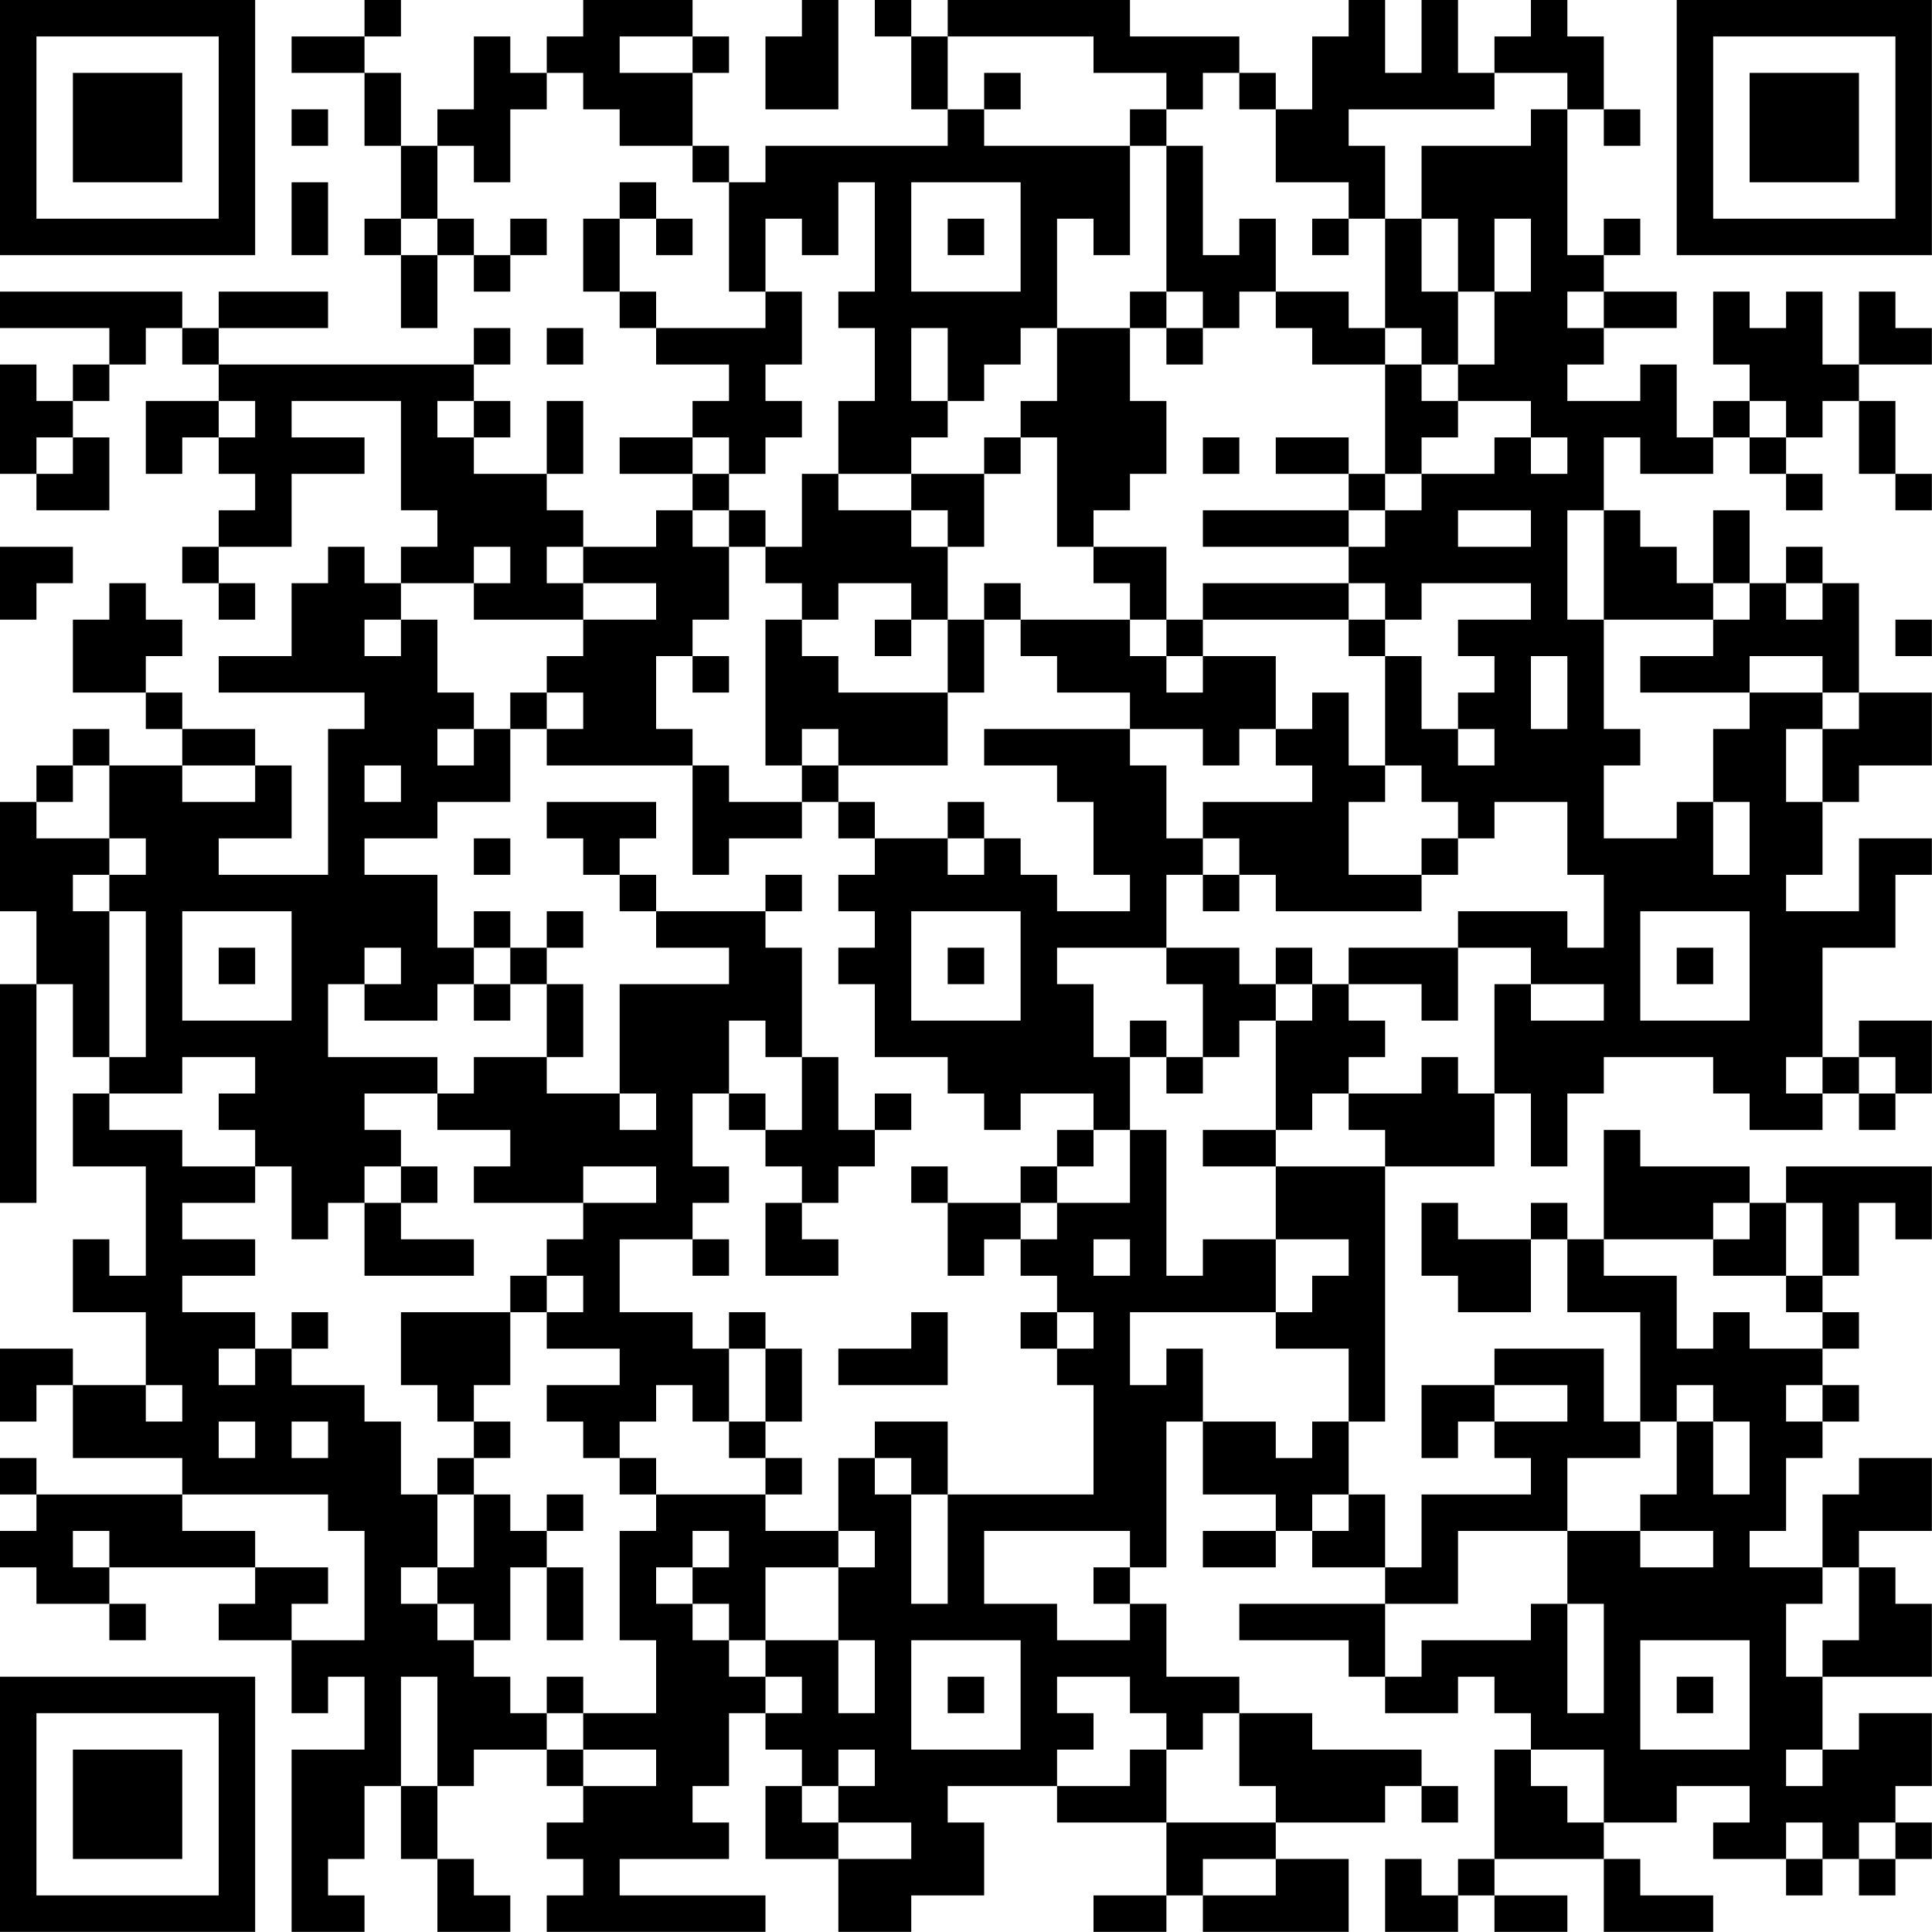 <svg xmlns="http://www.w3.org/2000/svg" version="1.1" width="300" height="300" viewBox="0 0 300 300"><rect x="0" y="0" width="300" height="300" fill="#ffffff"/><g transform="scale(5.66)"><g transform="translate(0,0)"><path fill-rule="evenodd" d="M10 0L10 1L8 1L8 2L10 2L10 4L11 4L11 6L10 6L10 7L11 7L11 9L12 9L12 7L13 7L13 8L14 8L14 7L15 7L15 6L14 6L14 7L13 7L13 6L12 6L12 4L13 4L13 5L14 5L14 3L15 3L15 2L16 2L16 3L17 3L17 4L19 4L19 5L20 5L20 8L21 8L21 9L18 9L18 8L17 8L17 6L18 6L18 7L19 7L19 6L18 6L18 5L17 5L17 6L16 6L16 8L17 8L17 9L18 9L18 10L20 10L20 11L19 11L19 12L17 12L17 13L19 13L19 14L18 14L18 15L16 15L16 14L15 14L15 13L16 13L16 11L15 11L15 13L13 13L13 12L14 12L14 11L13 11L13 10L14 10L14 9L13 9L13 10L6 10L6 9L9 9L9 8L6 8L6 9L5 9L5 8L0 8L0 9L3 9L3 10L2 10L2 11L1 11L1 10L0 10L0 13L1 13L1 14L3 14L3 12L2 12L2 11L3 11L3 10L4 10L4 9L5 9L5 10L6 10L6 11L4 11L4 13L5 13L5 12L6 12L6 13L7 13L7 14L6 14L6 15L5 15L5 16L6 16L6 17L7 17L7 16L6 16L6 15L8 15L8 13L10 13L10 12L8 12L8 11L11 11L11 14L12 14L12 15L11 15L11 16L10 16L10 15L9 15L9 16L8 16L8 18L6 18L6 19L10 19L10 20L9 20L9 24L6 24L6 23L8 23L8 21L7 21L7 20L5 20L5 19L4 19L4 18L5 18L5 17L4 17L4 16L3 16L3 17L2 17L2 19L4 19L4 20L5 20L5 21L3 21L3 20L2 20L2 21L1 21L1 22L0 22L0 25L1 25L1 27L0 27L0 33L1 33L1 27L2 27L2 29L3 29L3 30L2 30L2 32L4 32L4 35L3 35L3 34L2 34L2 36L4 36L4 38L2 38L2 37L0 37L0 39L1 39L1 38L2 38L2 40L5 40L5 41L1 41L1 40L0 40L0 41L1 41L1 42L0 42L0 43L1 43L1 44L3 44L3 45L4 45L4 44L3 44L3 43L7 43L7 44L6 44L6 45L8 45L8 47L9 47L9 46L10 46L10 48L8 48L8 53L10 53L10 52L9 52L9 51L10 51L10 49L11 49L11 51L12 51L12 53L14 53L14 52L13 52L13 51L12 51L12 49L13 49L13 48L15 48L15 49L16 49L16 50L15 50L15 51L16 51L16 52L15 52L15 53L21 53L21 52L17 52L17 51L20 51L20 50L19 50L19 49L20 49L20 47L21 47L21 48L22 48L22 49L21 49L21 51L23 51L23 53L25 53L25 52L27 52L27 50L26 50L26 49L29 49L29 50L32 50L32 52L30 52L30 53L32 53L32 52L33 52L33 53L37 53L37 51L35 51L35 50L38 50L38 49L39 49L39 50L40 50L40 49L39 49L39 48L36 48L36 47L34 47L34 46L32 46L32 44L31 44L31 43L32 43L32 39L33 39L33 41L35 41L35 42L33 42L33 43L35 43L35 42L36 42L36 43L38 43L38 44L34 44L34 45L37 45L37 46L38 46L38 47L40 47L40 46L41 46L41 47L42 47L42 48L41 48L41 51L40 51L40 52L39 52L39 51L38 51L38 53L40 53L40 52L41 52L41 53L43 53L43 52L41 52L41 51L44 51L44 53L47 53L47 52L45 52L45 51L44 51L44 50L46 50L46 49L48 49L48 50L47 50L47 51L49 51L49 52L50 52L50 51L51 51L51 52L52 52L52 51L53 51L53 50L52 50L52 49L53 49L53 47L51 47L51 48L50 48L50 46L53 46L53 44L52 44L52 43L51 43L51 42L53 42L53 40L51 40L51 41L50 41L50 43L48 43L48 42L49 42L49 40L50 40L50 39L51 39L51 38L50 38L50 37L51 37L51 36L50 36L50 35L51 35L51 33L52 33L52 34L53 34L53 32L49 32L49 33L48 33L48 32L45 32L45 31L44 31L44 34L43 34L43 33L42 33L42 34L40 34L40 33L39 33L39 35L40 35L40 36L42 36L42 34L43 34L43 36L45 36L45 39L44 39L44 37L41 37L41 38L39 38L39 40L40 40L40 39L41 39L41 40L42 40L42 41L39 41L39 43L38 43L38 41L37 41L37 39L38 39L38 32L41 32L41 30L42 30L42 32L43 32L43 30L44 30L44 29L47 29L47 30L48 30L48 31L50 31L50 30L51 30L51 31L52 31L52 30L53 30L53 28L51 28L51 29L50 29L50 26L52 26L52 24L53 24L53 23L51 23L51 25L49 25L49 24L50 24L50 22L51 22L51 21L53 21L53 19L51 19L51 16L50 16L50 15L49 15L49 16L48 16L48 14L47 14L47 16L46 16L46 15L45 15L45 14L44 14L44 12L45 12L45 13L47 13L47 12L48 12L48 13L49 13L49 14L50 14L50 13L49 13L49 12L50 12L50 11L51 11L51 13L52 13L52 14L53 14L53 13L52 13L52 11L51 11L51 10L53 10L53 9L52 9L52 8L51 8L51 10L50 10L50 8L49 8L49 9L48 9L48 8L47 8L47 10L48 10L48 11L47 11L47 12L46 12L46 10L45 10L45 11L43 11L43 10L44 10L44 9L46 9L46 8L44 8L44 7L45 7L45 6L44 6L44 7L43 7L43 3L44 3L44 4L45 4L45 3L44 3L44 1L43 1L43 0L42 0L42 1L41 1L41 2L40 2L40 0L39 0L39 2L38 2L38 0L37 0L37 1L36 1L36 3L35 3L35 2L34 2L34 1L31 1L31 0L26 0L26 1L25 1L25 0L24 0L24 1L25 1L25 3L26 3L26 4L21 4L21 5L20 5L20 4L19 4L19 2L20 2L20 1L19 1L19 0L16 0L16 1L15 1L15 2L14 2L14 1L13 1L13 3L12 3L12 4L11 4L11 2L10 2L10 1L11 1L11 0ZM22 0L22 1L21 1L21 3L23 3L23 0ZM17 1L17 2L19 2L19 1ZM26 1L26 3L27 3L27 4L31 4L31 7L30 7L30 6L29 6L29 9L28 9L28 10L27 10L27 11L26 11L26 9L25 9L25 11L26 11L26 12L25 12L25 13L23 13L23 11L24 11L24 9L23 9L23 8L24 8L24 5L23 5L23 7L22 7L22 6L21 6L21 8L22 8L22 10L21 10L21 11L22 11L22 12L21 12L21 13L20 13L20 12L19 12L19 13L20 13L20 14L19 14L19 15L20 15L20 17L19 17L19 18L18 18L18 20L19 20L19 21L15 21L15 20L16 20L16 19L15 19L15 18L16 18L16 17L18 17L18 16L16 16L16 15L15 15L15 16L16 16L16 17L13 17L13 16L14 16L14 15L13 15L13 16L11 16L11 17L10 17L10 18L11 18L11 17L12 17L12 19L13 19L13 20L12 20L12 21L13 21L13 20L14 20L14 22L12 22L12 23L10 23L10 24L12 24L12 26L13 26L13 27L12 27L12 28L10 28L10 27L11 27L11 26L10 26L10 27L9 27L9 29L12 29L12 30L10 30L10 31L11 31L11 32L10 32L10 33L9 33L9 34L8 34L8 32L7 32L7 31L6 31L6 30L7 30L7 29L5 29L5 30L3 30L3 31L5 31L5 32L7 32L7 33L5 33L5 34L7 34L7 35L5 35L5 36L7 36L7 37L6 37L6 38L7 38L7 37L8 37L8 38L10 38L10 39L11 39L11 41L12 41L12 43L11 43L11 44L12 44L12 45L13 45L13 46L14 46L14 47L15 47L15 48L16 48L16 49L18 49L18 48L16 48L16 47L18 47L18 45L17 45L17 42L18 42L18 41L21 41L21 42L23 42L23 43L21 43L21 45L20 45L20 44L19 44L19 43L20 43L20 42L19 42L19 43L18 43L18 44L19 44L19 45L20 45L20 46L21 46L21 47L22 47L22 46L21 46L21 45L23 45L23 47L24 47L24 45L23 45L23 43L24 43L24 42L23 42L23 40L24 40L24 41L25 41L25 44L26 44L26 41L30 41L30 38L29 38L29 37L30 37L30 36L29 36L29 35L28 35L28 34L29 34L29 33L31 33L31 31L32 31L32 35L33 35L33 34L35 34L35 36L31 36L31 38L32 38L32 37L33 37L33 39L35 39L35 40L36 40L36 39L37 39L37 37L35 37L35 36L36 36L36 35L37 35L37 34L35 34L35 32L38 32L38 31L37 31L37 30L39 30L39 29L40 29L40 30L41 30L41 27L42 27L42 28L44 28L44 27L42 27L42 26L40 26L40 25L43 25L43 26L44 26L44 24L43 24L43 22L41 22L41 23L40 23L40 22L39 22L39 21L38 21L38 18L39 18L39 20L40 20L40 21L41 21L41 20L40 20L40 19L41 19L41 18L40 18L40 17L42 17L42 16L39 16L39 17L38 17L38 16L37 16L37 15L38 15L38 14L39 14L39 13L41 13L41 12L42 12L42 13L43 13L43 12L42 12L42 11L40 11L40 10L41 10L41 8L42 8L42 6L41 6L41 8L40 8L40 6L39 6L39 4L42 4L42 3L43 3L43 2L41 2L41 3L37 3L37 4L38 4L38 6L37 6L37 5L35 5L35 3L34 3L34 2L33 2L33 3L32 3L32 2L30 2L30 1ZM27 2L27 3L28 3L28 2ZM8 3L8 4L9 4L9 3ZM31 3L31 4L32 4L32 8L31 8L31 9L29 9L29 11L28 11L28 12L27 12L27 13L25 13L25 14L23 14L23 13L22 13L22 15L21 15L21 14L20 14L20 15L21 15L21 16L22 16L22 17L21 17L21 21L22 21L22 22L20 22L20 21L19 21L19 24L20 24L20 23L22 23L22 22L23 22L23 23L24 23L24 24L23 24L23 25L24 25L24 26L23 26L23 27L24 27L24 29L26 29L26 30L27 30L27 31L28 31L28 30L30 30L30 31L29 31L29 32L28 32L28 33L26 33L26 32L25 32L25 33L26 33L26 35L27 35L27 34L28 34L28 33L29 33L29 32L30 32L30 31L31 31L31 29L32 29L32 30L33 30L33 29L34 29L34 28L35 28L35 31L33 31L33 32L35 32L35 31L36 31L36 30L37 30L37 29L38 29L38 28L37 28L37 27L39 27L39 28L40 28L40 26L37 26L37 27L36 27L36 26L35 26L35 27L34 27L34 26L32 26L32 24L33 24L33 25L34 25L34 24L35 24L35 25L39 25L39 24L40 24L40 23L39 23L39 24L37 24L37 22L38 22L38 21L37 21L37 19L36 19L36 20L35 20L35 18L33 18L33 17L37 17L37 18L38 18L38 17L37 17L37 16L33 16L33 17L32 17L32 15L30 15L30 14L31 14L31 13L32 13L32 11L31 11L31 9L32 9L32 10L33 10L33 9L34 9L34 8L35 8L35 9L36 9L36 10L38 10L38 13L37 13L37 12L35 12L35 13L37 13L37 14L33 14L33 15L37 15L37 14L38 14L38 13L39 13L39 12L40 12L40 11L39 11L39 10L40 10L40 8L39 8L39 6L38 6L38 9L37 9L37 8L35 8L35 6L34 6L34 7L33 7L33 4L32 4L32 3ZM8 5L8 7L9 7L9 5ZM25 5L25 8L28 8L28 5ZM11 6L11 7L12 7L12 6ZM26 6L26 7L27 7L27 6ZM36 6L36 7L37 7L37 6ZM32 8L32 9L33 9L33 8ZM43 8L43 9L44 9L44 8ZM15 9L15 10L16 10L16 9ZM38 9L38 10L39 10L39 9ZM6 11L6 12L7 12L7 11ZM12 11L12 12L13 12L13 11ZM48 11L48 12L49 12L49 11ZM1 12L1 13L2 13L2 12ZM28 12L28 13L27 13L27 15L26 15L26 14L25 14L25 15L26 15L26 17L25 17L25 16L23 16L23 17L22 17L22 18L23 18L23 19L26 19L26 21L23 21L23 20L22 20L22 21L23 21L23 22L24 22L24 23L26 23L26 24L27 24L27 23L28 23L28 24L29 24L29 25L31 25L31 24L30 24L30 22L29 22L29 21L27 21L27 20L31 20L31 21L32 21L32 23L33 23L33 24L34 24L34 23L33 23L33 22L36 22L36 21L35 21L35 20L34 20L34 21L33 21L33 20L31 20L31 19L29 19L29 18L28 18L28 17L31 17L31 18L32 18L32 19L33 19L33 18L32 18L32 17L31 17L31 16L30 16L30 15L29 15L29 12ZM33 12L33 13L34 13L34 12ZM40 14L40 15L42 15L42 14ZM43 14L43 17L44 17L44 20L45 20L45 21L44 21L44 23L46 23L46 22L47 22L47 24L48 24L48 22L47 22L47 20L48 20L48 19L50 19L50 20L49 20L49 22L50 22L50 20L51 20L51 19L50 19L50 18L48 18L48 19L45 19L45 18L47 18L47 17L48 17L48 16L47 16L47 17L44 17L44 14ZM0 15L0 17L1 17L1 16L2 16L2 15ZM27 16L27 17L26 17L26 19L27 19L27 17L28 17L28 16ZM49 16L49 17L50 17L50 16ZM24 17L24 18L25 18L25 17ZM52 17L52 18L53 18L53 17ZM19 18L19 19L20 19L20 18ZM42 18L42 20L43 20L43 18ZM14 19L14 20L15 20L15 19ZM2 21L2 22L1 22L1 23L3 23L3 24L2 24L2 25L3 25L3 29L4 29L4 25L3 25L3 24L4 24L4 23L3 23L3 21ZM5 21L5 22L7 22L7 21ZM10 21L10 22L11 22L11 21ZM15 22L15 23L16 23L16 24L17 24L17 25L18 25L18 26L20 26L20 27L17 27L17 30L15 30L15 29L16 29L16 27L15 27L15 26L16 26L16 25L15 25L15 26L14 26L14 25L13 25L13 26L14 26L14 27L13 27L13 28L14 28L14 27L15 27L15 29L13 29L13 30L12 30L12 31L14 31L14 32L13 32L13 33L16 33L16 34L15 34L15 35L14 35L14 36L11 36L11 38L12 38L12 39L13 39L13 40L12 40L12 41L13 41L13 43L12 43L12 44L13 44L13 45L14 45L14 43L15 43L15 45L16 45L16 43L15 43L15 42L16 42L16 41L15 41L15 42L14 42L14 41L13 41L13 40L14 40L14 39L13 39L13 38L14 38L14 36L15 36L15 37L17 37L17 38L15 38L15 39L16 39L16 40L17 40L17 41L18 41L18 40L17 40L17 39L18 39L18 38L19 38L19 39L20 39L20 40L21 40L21 41L22 41L22 40L21 40L21 39L22 39L22 37L21 37L21 36L20 36L20 37L19 37L19 36L17 36L17 34L19 34L19 35L20 35L20 34L19 34L19 33L20 33L20 32L19 32L19 30L20 30L20 31L21 31L21 32L22 32L22 33L21 33L21 35L23 35L23 34L22 34L22 33L23 33L23 32L24 32L24 31L25 31L25 30L24 30L24 31L23 31L23 29L22 29L22 26L21 26L21 25L22 25L22 24L21 24L21 25L18 25L18 24L17 24L17 23L18 23L18 22ZM26 22L26 23L27 23L27 22ZM13 23L13 24L14 24L14 23ZM5 25L5 28L8 28L8 25ZM25 25L25 28L28 28L28 25ZM45 25L45 28L48 28L48 25ZM6 26L6 27L7 27L7 26ZM26 26L26 27L27 27L27 26ZM29 26L29 27L30 27L30 29L31 29L31 28L32 28L32 29L33 29L33 27L32 27L32 26ZM46 26L46 27L47 27L47 26ZM35 27L35 28L36 28L36 27ZM20 28L20 30L21 30L21 31L22 31L22 29L21 29L21 28ZM49 29L49 30L50 30L50 29ZM51 29L51 30L52 30L52 29ZM17 30L17 31L18 31L18 30ZM11 32L11 33L10 33L10 35L13 35L13 34L11 34L11 33L12 33L12 32ZM16 32L16 33L18 33L18 32ZM47 33L47 34L44 34L44 35L46 35L46 37L47 37L47 36L48 36L48 37L50 37L50 36L49 36L49 35L50 35L50 33L49 33L49 35L47 35L47 34L48 34L48 33ZM30 34L30 35L31 35L31 34ZM15 35L15 36L16 36L16 35ZM8 36L8 37L9 37L9 36ZM25 36L25 37L23 37L23 38L26 38L26 36ZM28 36L28 37L29 37L29 36ZM20 37L20 39L21 39L21 37ZM4 38L4 39L5 39L5 38ZM41 38L41 39L43 39L43 38ZM46 38L46 39L45 39L45 40L43 40L43 42L40 42L40 44L38 44L38 46L39 46L39 45L42 45L42 44L43 44L43 47L44 47L44 44L43 44L43 42L45 42L45 43L47 43L47 42L45 42L45 41L46 41L46 39L47 39L47 41L48 41L48 39L47 39L47 38ZM49 38L49 39L50 39L50 38ZM6 39L6 40L7 40L7 39ZM8 39L8 40L9 40L9 39ZM24 39L24 40L25 40L25 41L26 41L26 39ZM5 41L5 42L7 42L7 43L9 43L9 44L8 44L8 45L10 45L10 42L9 42L9 41ZM36 41L36 42L37 42L37 41ZM2 42L2 43L3 43L3 42ZM27 42L27 44L29 44L29 45L31 45L31 44L30 44L30 43L31 43L31 42ZM50 43L50 44L49 44L49 46L50 46L50 45L51 45L51 43ZM25 45L25 48L28 48L28 45ZM45 45L45 48L48 48L48 45ZM11 46L11 49L12 49L12 46ZM15 46L15 47L16 47L16 46ZM26 46L26 47L27 47L27 46ZM29 46L29 47L30 47L30 48L29 48L29 49L31 49L31 48L32 48L32 50L35 50L35 49L34 49L34 47L33 47L33 48L32 48L32 47L31 47L31 46ZM46 46L46 47L47 47L47 46ZM23 48L23 49L22 49L22 50L23 50L23 51L25 51L25 50L23 50L23 49L24 49L24 48ZM42 48L42 49L43 49L43 50L44 50L44 48ZM49 48L49 49L50 49L50 48ZM49 50L49 51L50 51L50 50ZM51 50L51 51L52 51L52 50ZM33 51L33 52L35 52L35 51ZM0 0L0 7L7 7L7 0ZM1 1L1 6L6 6L6 1ZM2 2L2 5L5 5L5 2ZM46 0L46 7L53 7L53 0ZM47 1L47 6L52 6L52 1ZM48 2L48 5L51 5L51 2ZM0 46L0 53L7 53L7 46ZM1 47L1 52L6 52L6 47ZM2 48L2 51L5 51L5 48Z" fill="#000000"/></g></g></svg>